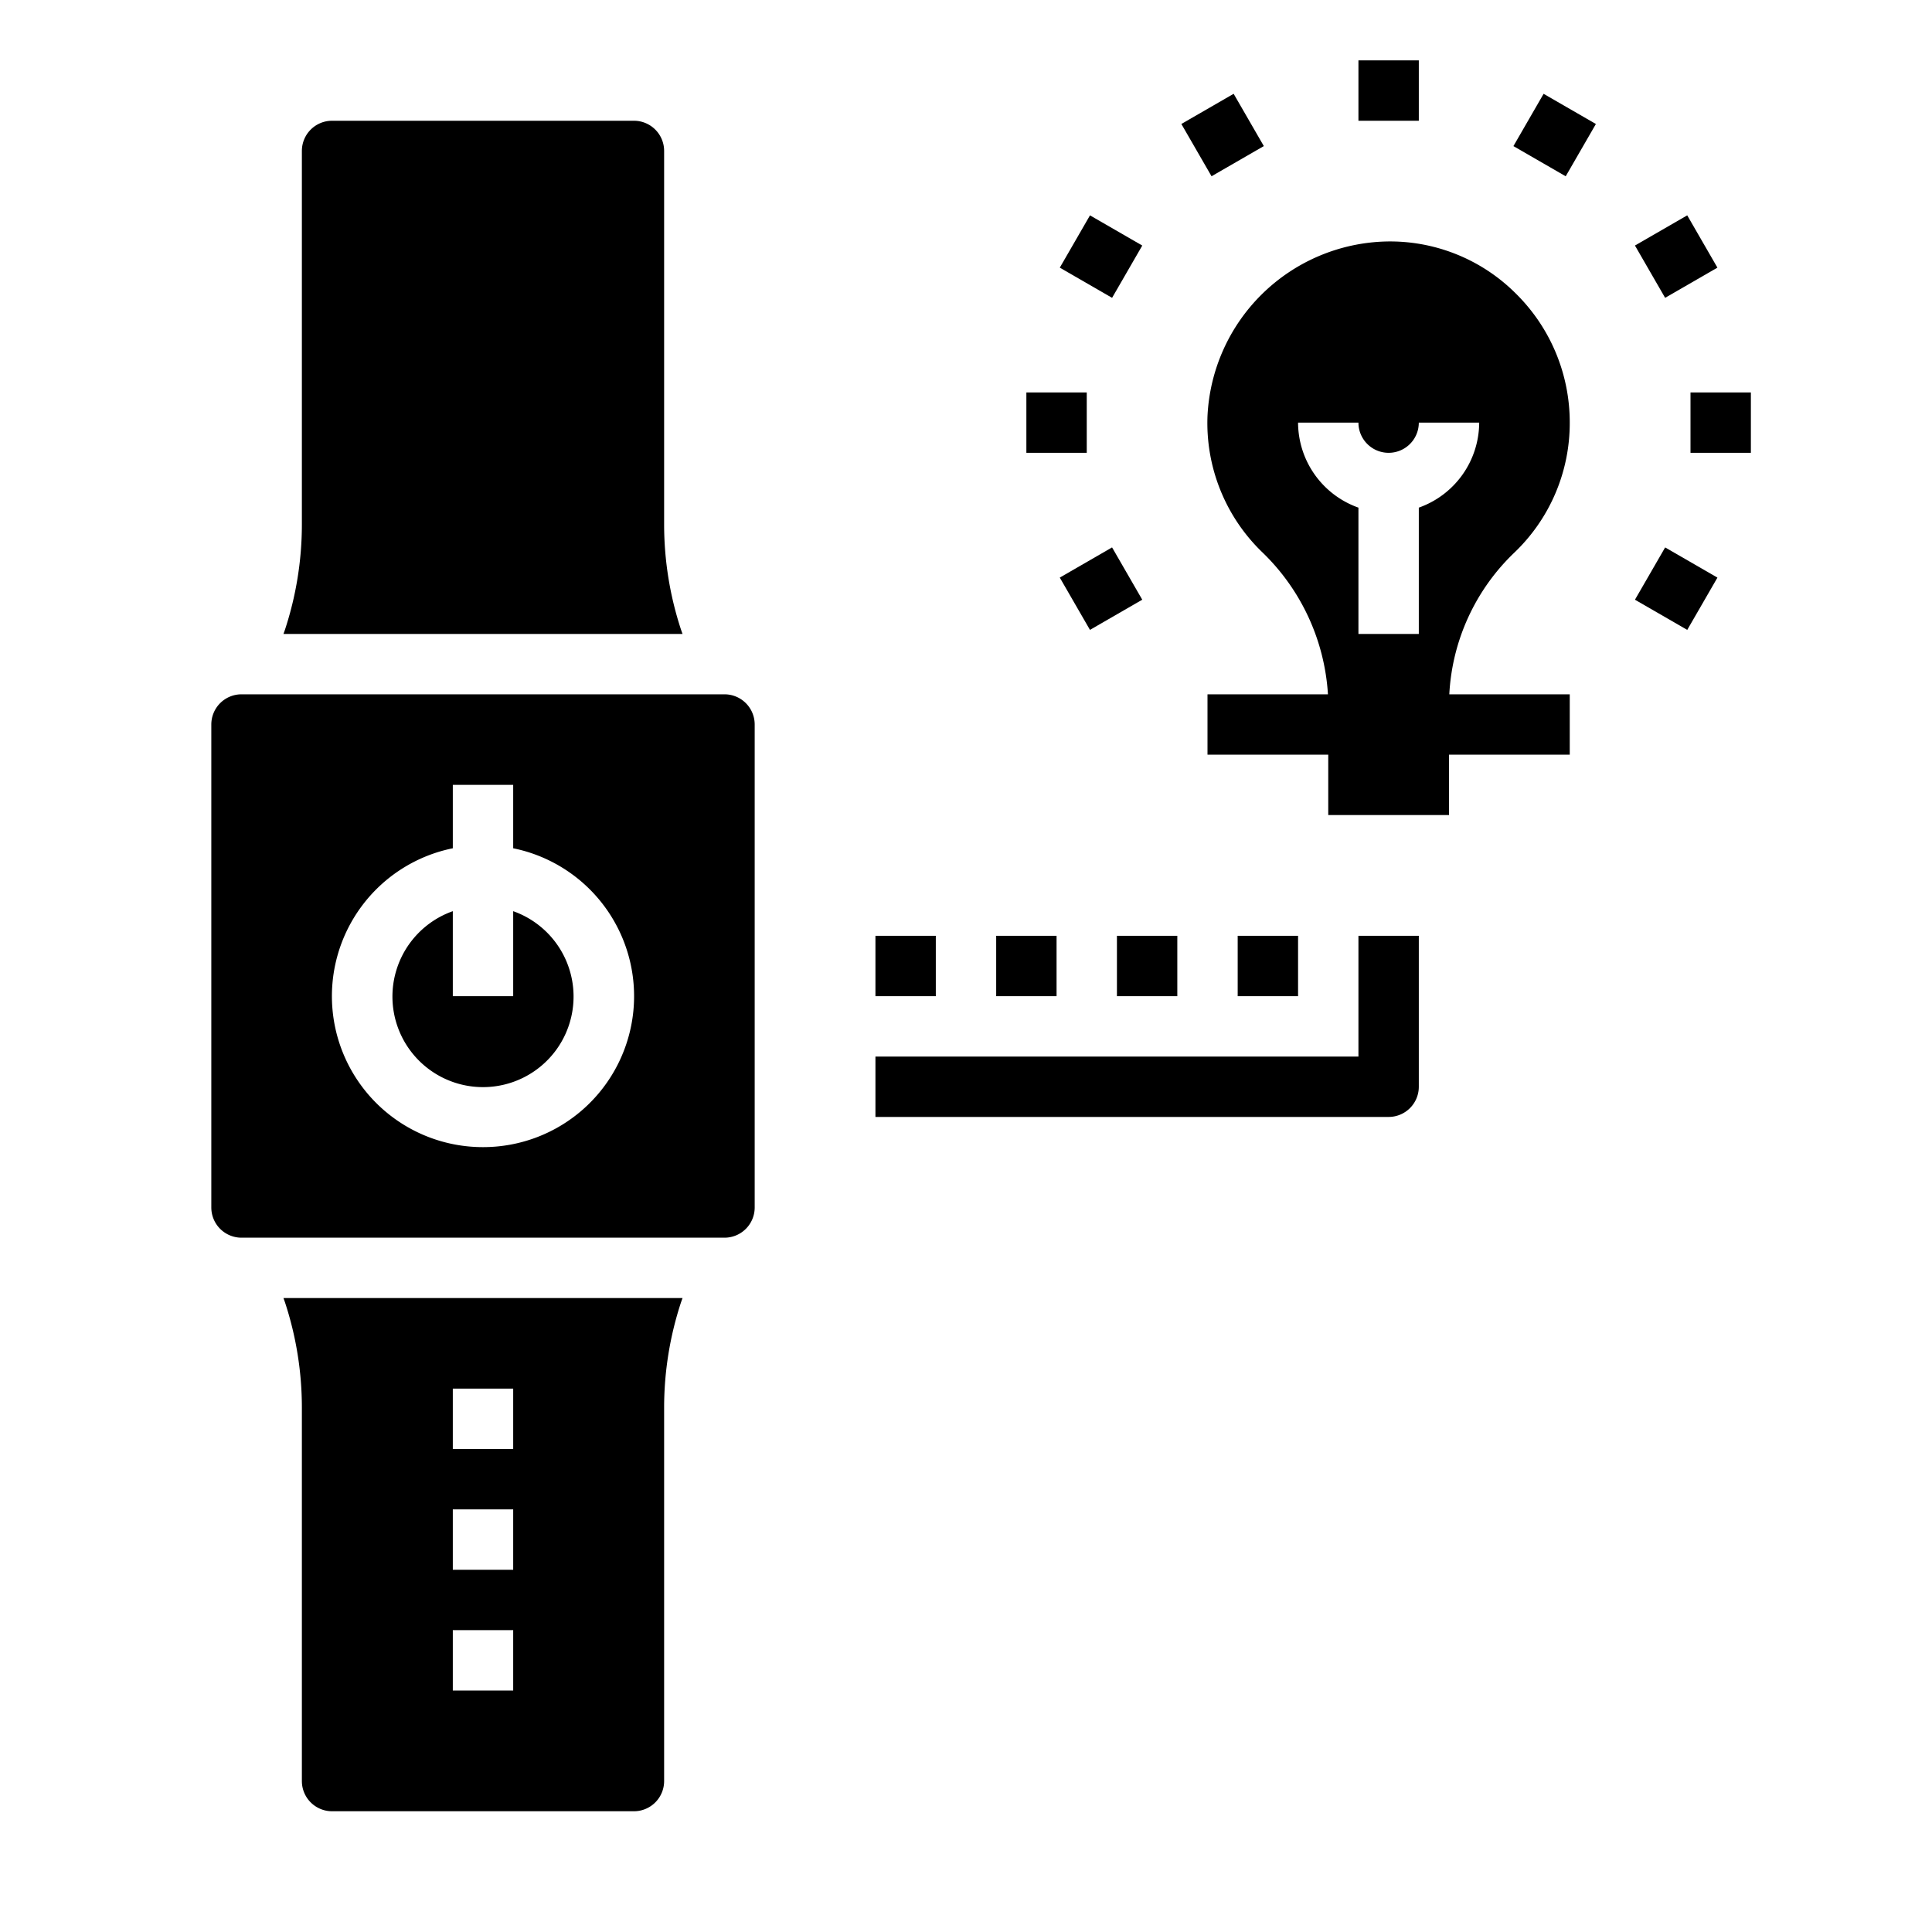 <svg xmlns="http://www.w3.org/2000/svg" viewBox="0 0 64 64" x="0px" y="0px"><g data-name="Smart Watch-Internet of Things-Wristwatch-Light-Control"><path d="M45,35H29v2H46a1,1,0,0,0,1-1V31H45Z"></path><rect x="29" y="31" width="2" height="2"></rect><rect x="33" y="31" width="2" height="2"></rect><rect x="37" y="31" width="2" height="2"></rect><rect x="41" y="31" width="2" height="2"></rect><path d="M52,14a5.991,5.991,0,0,0-1.79-4.28A5.89,5.89,0,0,0,45.9,8,6.073,6.073,0,0,0,40,13.78a5.947,5.947,0,0,0,1.79,4.49A7.147,7.147,0,0,1,43.99,23H40v2h4v2h4V25h4V23H48.01a7,7,0,0,1,2.14-4.68A5.929,5.929,0,0,0,52,14Zm-5,2.816V21H45V16.816A3,3,0,0,1,43,14h2a1,1,0,0,0,2,0h2A3,3,0,0,1,47,16.816Z"></path><rect x="45" y="2" width="2" height="2"></rect><rect x="39.5" y="3.473" width="2" height="2" transform="translate(3.188 20.846) rotate(-29.995)"></rect><rect x="35.473" y="7.5" width="2" height="2" transform="translate(10.878 35.839) rotate(-60.005)"></rect><rect x="34" y="13" width="2" height="2"></rect><rect x="35.473" y="18.5" width="2" height="2" transform="translate(-4.864 20.845) rotate(-29.995)"></rect><rect x="54.526" y="18.5" width="2" height="2" transform="translate(10.879 57.841) rotate(-60.005)"></rect><rect x="56" y="13" width="2" height="2"></rect><rect x="54.526" y="7.5" width="2" height="2" transform="translate(3.187 28.897) rotate(-29.995)"></rect><rect x="50.5" y="3.473" width="2" height="2" transform="translate(21.88 46.84) rotate(-60.005)"></rect><path d="M17,30.184V33H15V30.184a3,3,0,1,0,2,0Z"></path><path d="M11,60H21a1,1,0,0,0,1-1V46.62a11.165,11.165,0,0,1,.56-3.48l.05-.14H9.39l.05.14A11.165,11.165,0,0,1,10,46.62V59A1,1,0,0,0,11,60Zm4-14h2v2H15Zm0,4h2v2H15Zm0,4h2v2H15Z"></path><path d="M25,40V24a1,1,0,0,0-1-1H8a1,1,0,0,0-1,1V40a1,1,0,0,0,1,1H24A1,1,0,0,0,25,40Zm-9-2a5,5,0,0,1-1-9.9V26h2v2.1A5,5,0,0,1,16,38Z"></path><path d="M21,4H11a1,1,0,0,0-1,1V17.38a11.165,11.165,0,0,1-.56,3.48L9.39,21H22.61l-.05-.14A11.165,11.165,0,0,1,22,17.38V5A1,1,0,0,0,21,4Z"></path></g></svg>